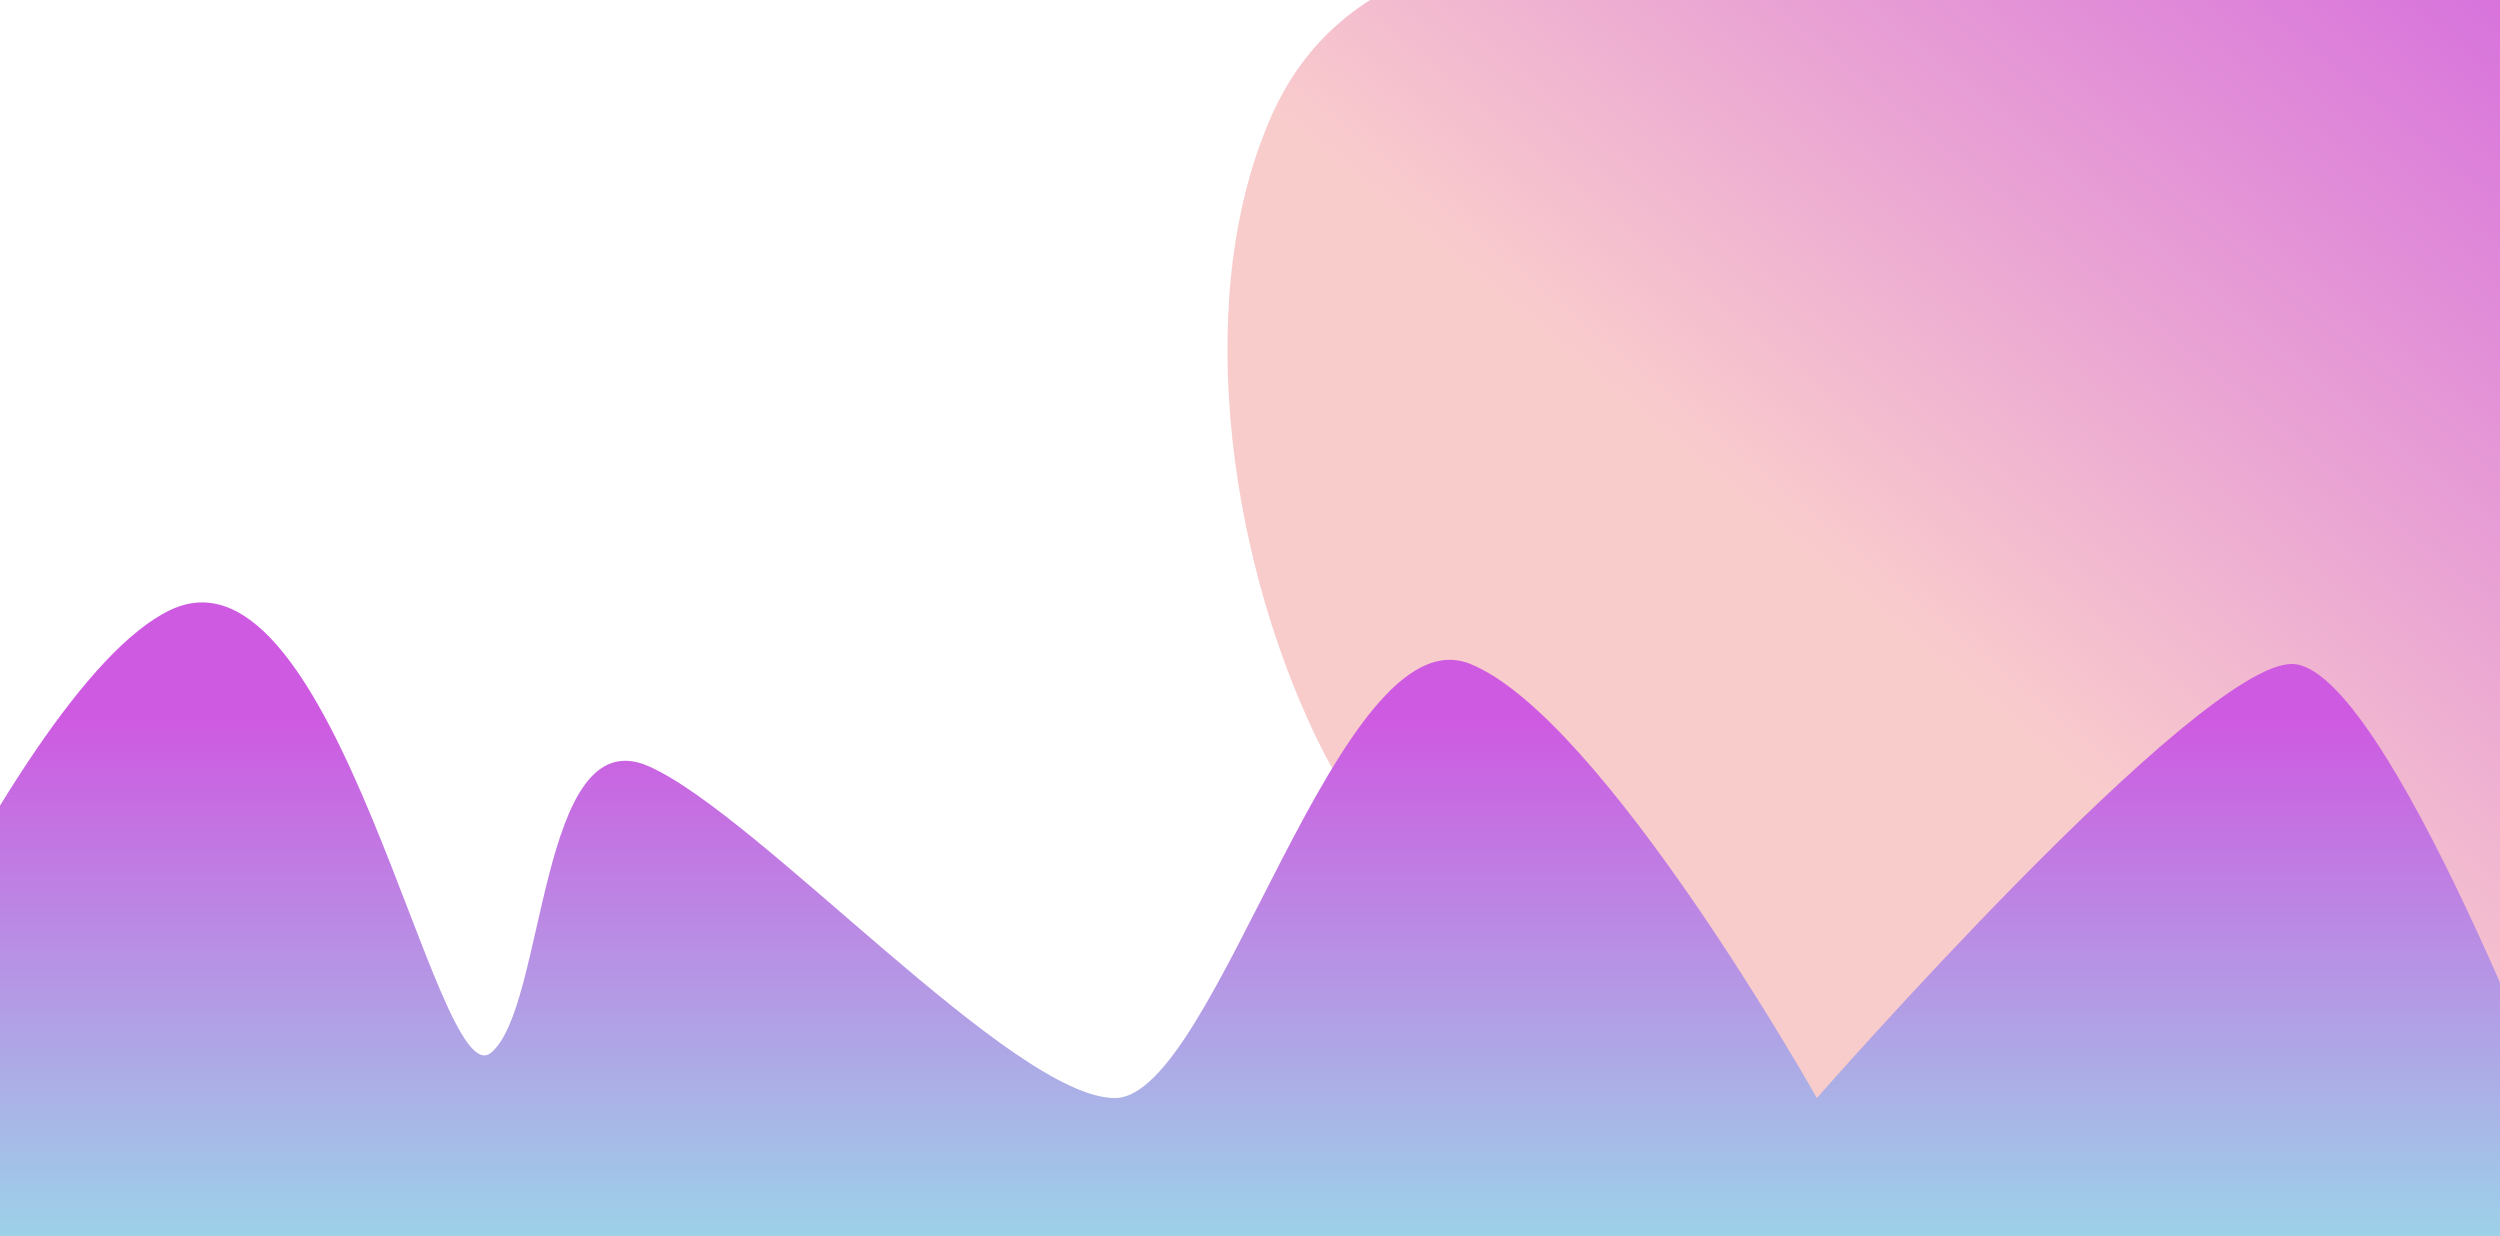 <svg width="1440" height="712" viewBox="0 0 1440 712" fill="none" xmlns="http://www.w3.org/2000/svg">
<path fill-rule="evenodd" clip-rule="evenodd" d="M1155.39 -172.572C1227.44 -185.825 1303.77 -192.053 1367.01 -142.758C1434.02 -90.514 1477.93 2.528 1506.34 101.011C1536.25 204.695 1550.63 317.47 1530.99 425.696C1510.42 539.03 1467.43 650.31 1395.41 712.218C1325.44 772.361 1235.44 776.041 1155.39 748.554C1085.84 724.672 1051 622.352 989.075 572.692C915.807 513.937 811.195 528.906 762.453 433.446C709.99 330.699 684.901 176.329 731.615 68.463C778.77 -40.421 896.108 -23.366 981.26 -71.798C1040.91 -105.727 1091.41 -160.802 1155.39 -172.572Z" fill="url(#paint0_linear)"/>
<path d="M97.926 351.449C1.969 397.453 -136 740.98 -136 740.98L1416.03 981L1480 663.474C1480 663.474 1374.49 382.451 1320.07 382.451C1265.65 382.451 1046.52 632.472 1046.52 632.472C1046.52 632.472 923.351 413.454 846.967 382.451C770.583 351.449 700.883 632.472 642.162 632.472C583.442 632.472 437.835 469.958 373.864 441.456C309.892 412.954 314.666 580.967 282.68 606.47C250.694 631.972 193.884 305.445 97.926 351.449Z" fill="url(#paint1_linear)"/>
<defs>
<linearGradient id="paint0_linear" x1="909.871" y1="716.942" x2="1568.59" y2="-76.13" gradientUnits="userSpaceOnUse">
<stop offset="0.376" stop-color="#F9CCCC"/>
<stop offset="1" stop-color="#CE5AE1"/>
</linearGradient>
<linearGradient id="paint1_linear" x1="1303.84" y1="414.005" x2="1303.84" y2="770.5" gradientUnits="userSpaceOnUse">
<stop stop-color="#CE5AE1"/>
<stop offset="1" stop-color="#93E9EA"/>
</linearGradient>
</defs>
</svg>
